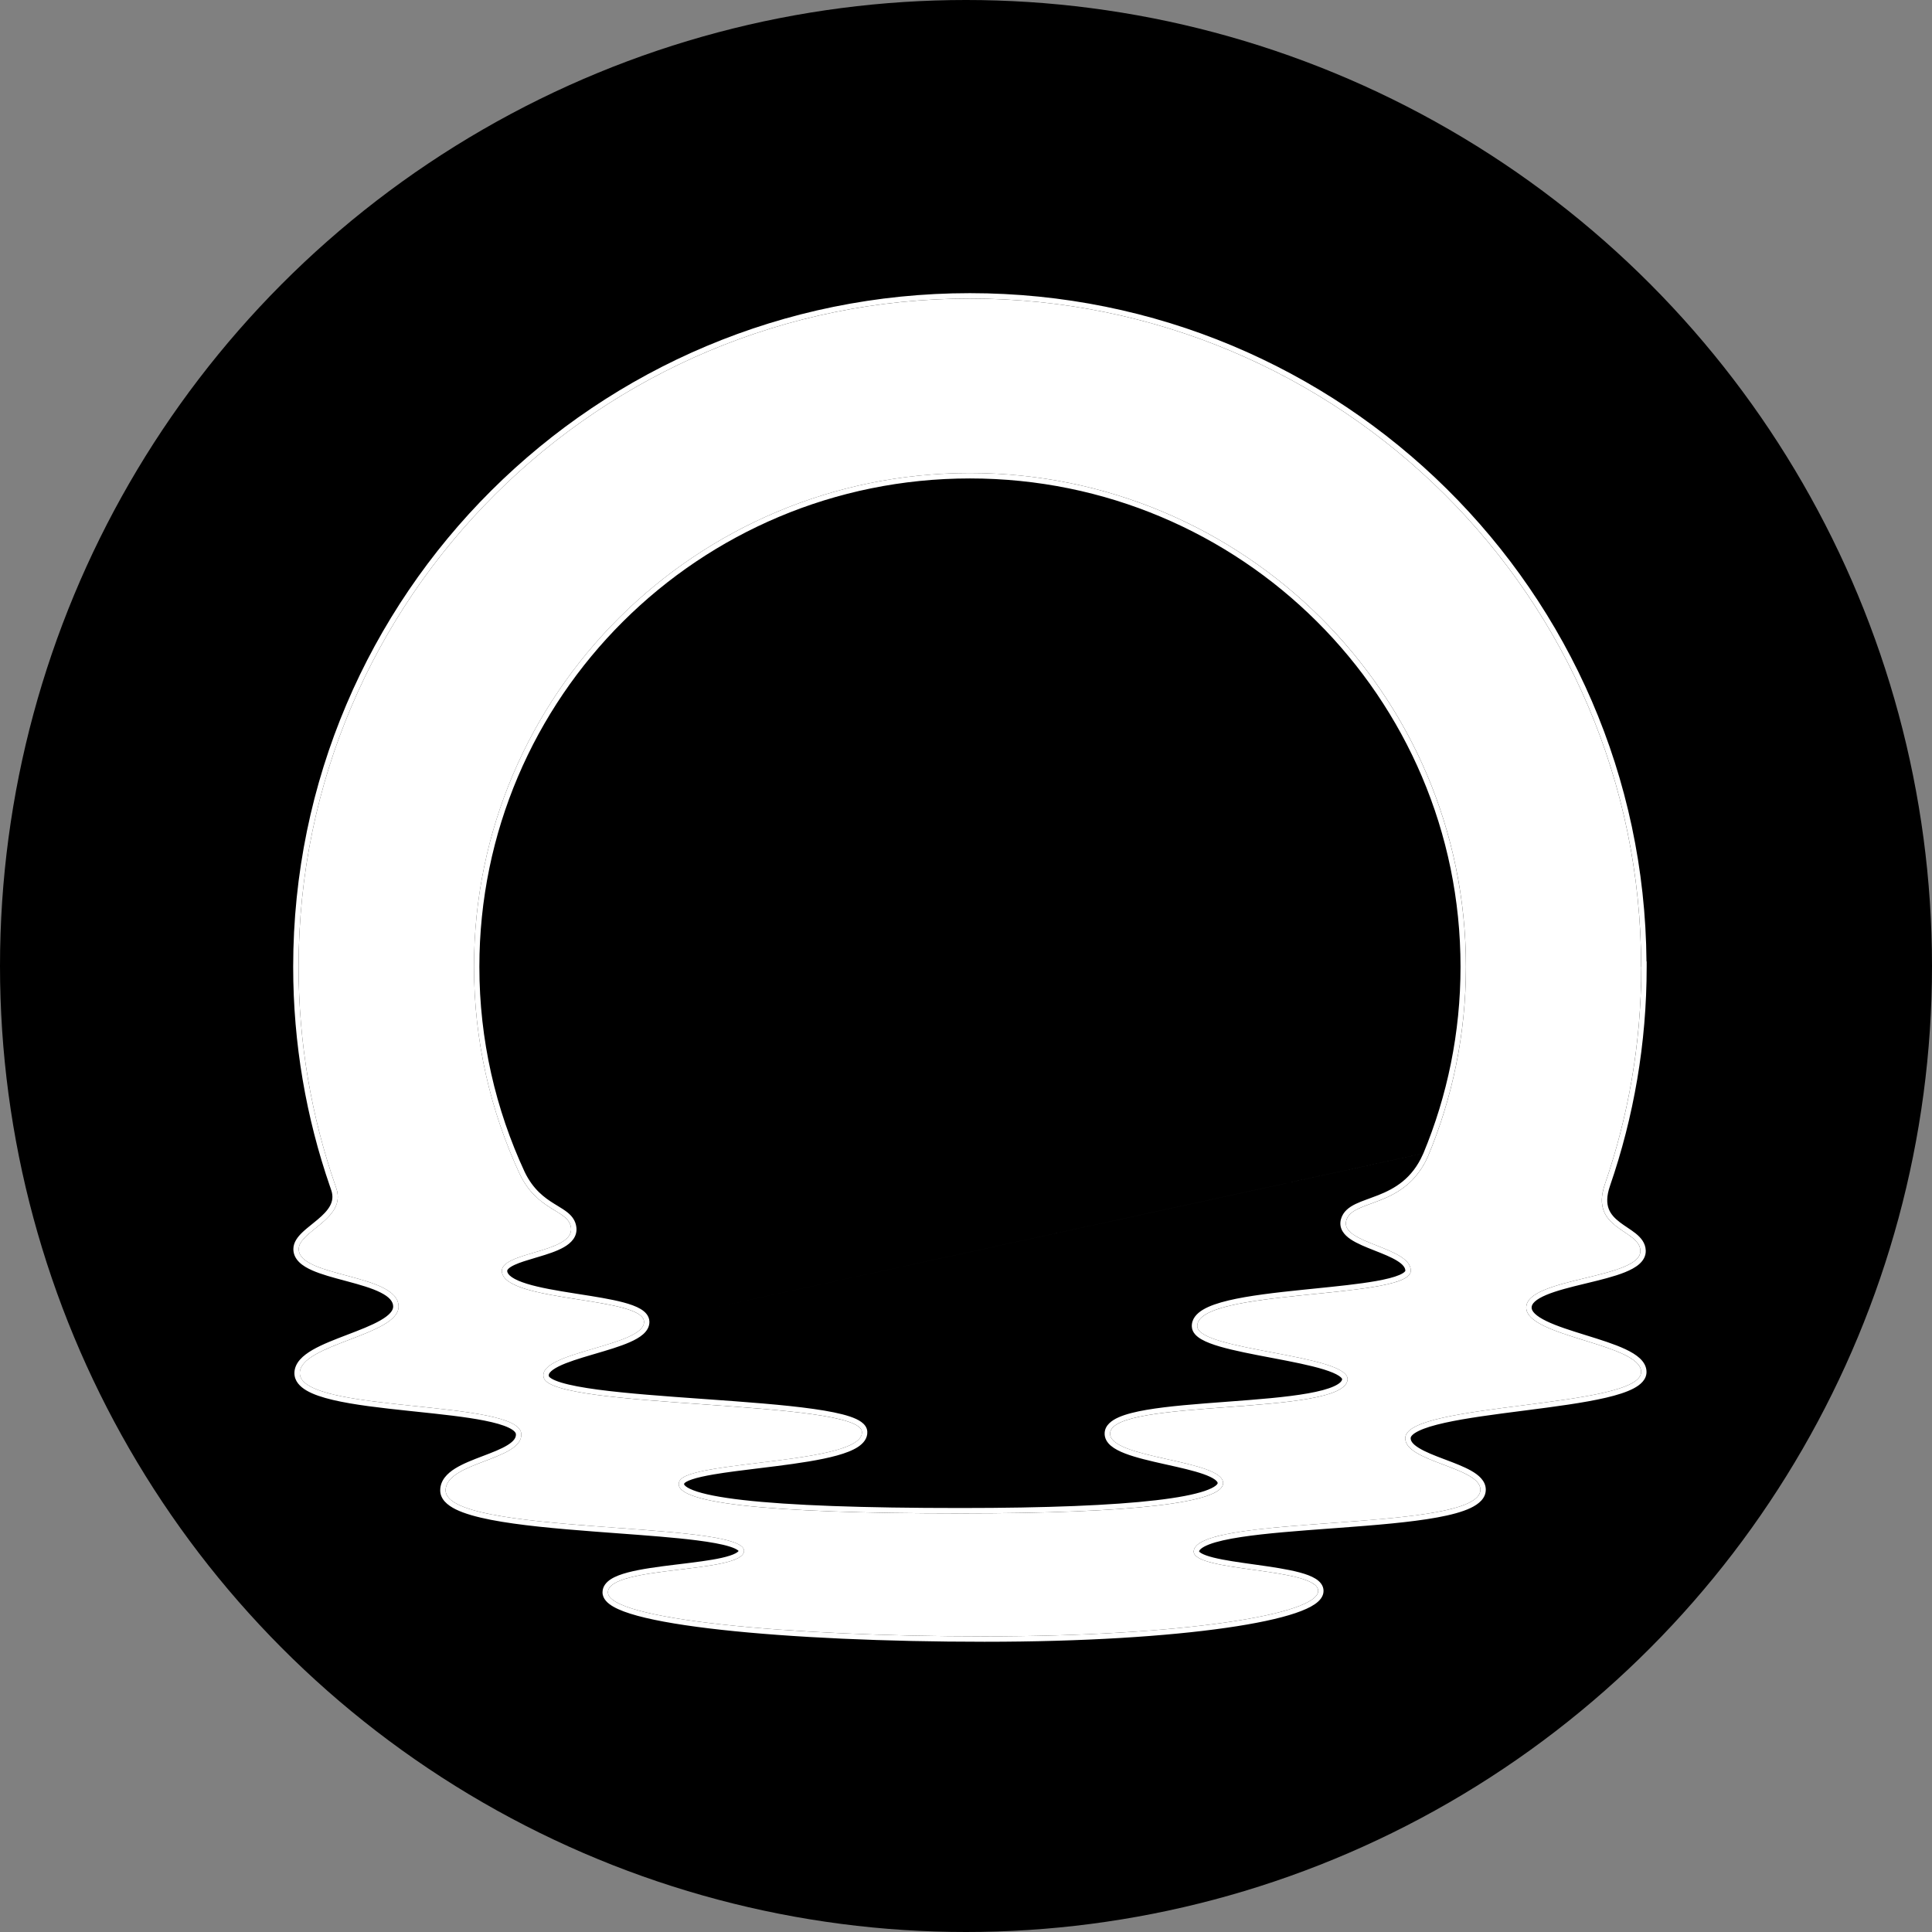<svg xmlns="http://www.w3.org/2000/svg" fill="none" viewBox="0 0 160 160"><rect x="0" y="0" width="160" height="160" fill="#808080" stroke="none"/><circle class="bg" cx="80" cy="80" r="80" fill="#000"/><path class="fg" fill="#FFF" d="M135.912 80.069c0-30.566-24.89-55.343-55.589-55.343-30.699 0-55.596 24.777-55.596 55.343 0 6.319 1.066 12.389 3.023 18.046.013.025.119.35.119.35.79 2.504-3.13 3.484-3.13 4.983 0 2.348 8.268 2.029 8.268 4.758 0 2.379-8.18 3.116-8.18 5.514 0 3.315 18.11 2.16 18.342 5.008.176 2.198-6.229 2.335-6.266 4.683-.063 3.753 24.715 2.522 24.715 5.02 0 1.892-11.272 1.205-11.272 3.441 0 2.235 14.835 3.646 31.188 3.646s27.631-1.81 27.631-3.765c0-1.954-10.526-1.555-10.306-3.316.376-3.078 23.742-1.504 23.742-5.07 0-1.879-6.423-2.316-6.216-4.34.295-2.859 19.527-2.435 19.527-5.407 0-2.335-9.534-2.91-9.516-5.339.013-2.479 9.516-2.373 9.453-4.696-.05-1.785-4.252-1.742-2.935-5.526 1.944-5.639 3.011-11.689 3.011-17.99h-.013Zm-17.664 15.717c-1.932 4.353-6.273 3.478-6.762 5.308-.508 1.892 5.351 2.167 5.351 4.146 0 2.404-17.859 1.443-17.683 4.615.113 1.998 12.683 2.335 12.445 4.421-.345 3.022-19.477 1.511-19.665 4.408-.138 2.123 9.34 2.198 9.359 4.134.019 1.629-7.44 2.516-21.729 2.516-16.271 0-24.188-.874-23.285-2.691.841-1.699 15.249-1.386 15.105-4.059-.144-2.666-25.587-1.886-26.352-4.477-.64-2.154 8.362-2.598 8.305-4.646-.057-2.085-11.523-1.611-11.774-4.14-.163-1.654 5.99-1.555 5.727-3.64-.195-1.517-2.735-1.305-4.24-4.434-2.428-5.226-3.795-11.046-3.795-17.184 0-22.579 18.392-40.887 41.074-40.887 22.682 0 41.074 18.308 41.074 40.887 0 5.57-1.123 10.877-3.149 15.717l-.006.006Z"/><path class="fg" fill="#FFF" fill-rule="evenodd" d="M27.751 98.114c-1.957-5.657-3.023-11.727-3.023-18.046 0-30.566 24.897-55.343 55.596-55.343 30.699 0 55.589 24.777 55.589 55.343h.013c0 .149-.001.298-.002.447-.049 6.14-1.111 12.038-3.009 17.543-.817 2.347.488 3.221 1.61 3.973.688.46 1.306.875 1.325 1.553.031 1.145-2.261 1.7-4.596 2.265-2.403.582-4.85 1.174-4.857 2.431-.009 1.227 2.42 1.981 4.826 2.728 2.356.731 4.69 1.455 4.69 2.611 0 1.505-4.933 2.139-9.841 2.77-4.783.615-9.54 1.226-9.686 2.637-.106 1.04 1.539 1.661 3.163 2.274 1.536.58 3.053 1.153 3.053 2.066 0 1.852-6.305 2.318-12.418 2.769-5.654.417-11.143.822-11.324 2.301-.107.862 2.356 1.206 4.901 1.562 2.658.372 5.405.756 5.405 1.754 0 1.955-11.278 3.765-27.631 3.765-16.353 0-31.188-1.411-31.188-3.646 0-1.165 3.058-1.536 5.988-1.892 2.696-.328 5.284-.642 5.284-1.549 0-1.122-4.998-1.491-10.499-1.898-6.747-.5-14.25-1.055-14.216-3.122.019-1.183 1.653-1.805 3.249-2.411 1.572-.598 3.105-1.182 3.018-2.272-.111-1.367-4.34-1.811-8.709-2.271-4.734-.498-9.633-1.013-9.633-2.737 0-1.201 2.053-1.986 4.102-2.769 2.041-.779 4.078-1.558 4.078-2.745 0-1.415-2.225-2.011-4.367-2.584-1.986-.532-3.901-1.044-3.901-2.174 0-.612.655-1.138 1.375-1.717 1.042-.837 2.223-1.785 1.755-3.266 0 0-.107-.325-.119-.35Zm-.305.487c.156.497.081.901-.122 1.272-.215.392-.577.752-1.01 1.118-.141.119-.295.244-.452.37-.292.235-.592.476-.83.705-.366.353-.737.809-.737 1.381 0 .442.2.803.489 1.086.281.275.659.492 1.068.673.75.332 1.722.592 2.665.844.081.022.161.043.241.065 1.043.28 2.03.558 2.757.925.745.375 1.046.754 1.046 1.165 0 .158-.065.329-.239.525-.178.202-.451.407-.815.616-.73.42-1.715.797-2.749 1.192l-.013.005c-1.008.385-2.062.787-2.862 1.25-.403.234-.769.497-1.038.803-.273.31-.463.685-.463 1.123 0 .652.453 1.115.999 1.435.554.326 1.314.576 2.178.78 1.734.411 4.035.669 6.306.909.181.019.363.038.544.057 2.1.221 4.14.435 5.71.747.855.17 1.538.363 2.004.586.495.237.594.432.602.53.023.286-.15.576-.691.913-.531.33-1.268.611-2.073.917l-.003.001c-.781.297-1.624.619-2.272 1.024-.64.401-1.216.963-1.229 1.784-.013.753.6 1.258 1.293 1.6.726.356 1.735.635 2.903.863 2.343.457 5.46.734 8.55.971.633.049 1.266.095 1.89.142 2.437.18 4.761.352 6.598.585 1.156.147 2.091.314 2.729.515.322.101.536.2.661.29.05.035.074.06.086.075-.003.006-.009.015-.019.027-.033.041-.101.099-.227.166-.253.137-.645.264-1.162.38-.946.211-2.188.362-3.485.52-.115.014-.231.028-.347.042-1.402.171-2.843.357-3.935.646-.543.144-1.037.322-1.405.559-.366.236-.689.589-.689 1.088 0 .542.439.924.893 1.185.487.281 1.174.532 2.01.759 1.68.456 4.072.844 6.956 1.161 5.774.635 13.588.988 21.775.988 8.19 0 15.12-.453 20.012-1.154 2.442-.35 4.394-.764 5.745-1.222.673-.228 1.222-.475 1.613-.746.372-.259.708-.617.708-1.09 0-.475-.326-.8-.662-1.01-.343-.215-.804-.38-1.309-.516-1.016-.274-2.355-.466-3.649-.647l-.155-.022c-1.257-.175-2.46-.344-3.351-.568-.467-.117-.807-.241-1.016-.367-.103-.062-.148-.11-.164-.134-.001-.001-.002-.003-.003-.004.007-.043.039-.12.169-.228.14-.115.36-.237.675-.358.629-.241 1.535-.44 2.648-.609 2.051-.312 4.708-.508 7.427-.709.227-.017.455-.034.683-.051 2.938-.218 5.896-.453 8.121-.86 1.108-.203 2.069-.454 2.763-.784.662-.315 1.259-.791 1.259-1.519 0-.374-.163-.688-.389-.941-.222-.248-.519-.455-.839-.635-.596-.335-1.368-.627-2.102-.904l-.144-.054c-.8-.302-1.54-.591-2.069-.918-.553-.342-.699-.615-.675-.842.01-.101.131-.312.674-.575.506-.245 1.241-.466 2.154-.668 1.777-.394 4.113-.694 6.484-.999l.175-.022c2.415-.311 4.853-.628 6.688-1.057.914-.214 1.711-.463 2.289-.769.548-.289 1.065-.721 1.065-1.363 0-.46-.238-.834-.551-1.127-.31-.29-.731-.537-1.195-.755-.903-.425-2.089-.793-3.24-1.15l-.093-.029c-1.2-.373-2.355-.735-3.209-1.15-.428-.207-.75-.413-.959-.617-.205-.2-.27-.366-.269-.507v-.002c.001-.149.068-.307.268-.49.206-.189.524-.374.95-.553.852-.358 2.001-.642 3.196-.931l.12-.029c1.135-.275 2.303-.557 3.191-.915.459-.185.88-.404 1.19-.678.316-.279.551-.649.538-1.114-.018-.648-.421-1.09-.831-1.421-.208-.167-.442-.324-.665-.473l-.022-.016c-.221-.147-.434-.29-.637-.446-.418-.321-.746-.664-.913-1.107-.164-.434-.196-1.029.108-1.904v-.001c1.961-5.684 3.036-11.784 3.036-18.136v-.447h-.015c-.241-30.609-25.24-55.343-56.033-55.343-30.943 0-56.042 24.974-56.042 55.789 0 6.37 1.075 12.489 3.048 18.192l.01.028.004.008c.003.007.006.017.01.03.011.032.025.073.039.115.014.041.027.082.037.113l.012.037.003.009m33.732 29.859s-.001-.001-.002-.005c.002.003.002.005.002.005Zm57.077-32.679c2.026-4.839 3.149-10.147 3.149-15.717 0-22.579-18.392-40.887-41.074-40.887-22.682 0-41.074 18.308-41.074 40.887 0 6.138 1.367 11.958 3.795 17.184.839 1.742 1.998 2.449 2.895 2.994.713.434 1.26.767 1.346 1.439.14 1.105-1.523 1.596-3.092 2.061-1.392.411-2.712.801-2.635 1.579.131 1.322 3.326 1.823 6.354 2.298 2.766.434 5.393.847 5.42 1.842.027.992-2.069 1.607-4.167 2.223-2.234.656-4.468 1.312-4.138 2.423.378 1.281 6.785 1.738 13.186 2.194 6.55.468 13.093.935 13.166 2.283.082 1.51-4.481 2.067-8.618 2.572-3.187.389-6.121.748-6.486 1.487-.903 1.817 7.013 2.691 23.285 2.691 14.289 0 21.748-.887 21.729-2.516-.009-.942-2.256-1.443-4.546-1.954-2.418-.539-4.884-1.09-4.813-2.18.093-1.435 4.832-1.788 9.633-2.147 4.896-.365 9.858-.736 10.032-2.261.121-1.063-3.081-1.672-6.267-2.277-3.069-.584-6.123-1.164-6.178-2.144-.094-1.698 4.979-2.212 9.715-2.691 4.111-.416 7.968-.807 7.968-1.924 0-.976-1.425-1.537-2.808-2.083-1.422-.56-2.801-1.104-2.543-2.063.197-.736 1.017-1.034 2.052-1.411 1.539-.56 3.555-1.294 4.71-3.896l.006-.006Zm-.377-.254c1.982-4.764 3.08-9.985 3.08-15.462 0-22.33-18.189-40.441-40.628-40.441-22.439 0-40.628 18.111-40.628 40.441 0 6.07 1.352 11.824 3.752 16.993.701 1.454 1.631 2.127 2.444 2.633.085.053.172.106.26.159.316.192.635.386.887.597.344.289.622.654.689 1.179l0.0.001c.101.799-.443 1.323-1.027 1.659-.59.34-1.381.588-2.115.807-.09.027-.179.053-.267.079-.658.195-1.259.373-1.71.583-.255.118-.423.23-.518.331-.085.089-.094.145-.089.193.013.132.101.299.385.495.283.195.702.376 1.24.543 1.075.332 2.501.571 3.96.801.133.021.266.042.399.063 1.31.205 2.62.411 3.632.679.555.148 1.057.323 1.431.547.363.218.715.551.729 1.044m0 0c.012.439-.225.787-.517 1.046-.291.258-.684.474-1.113.662-.802.353-1.843.658-2.847.953-.071.021-.143.042-.214.063-1.092.321-2.114.632-2.825.987-.357.178-.591.347-.717.499-.109.131-.12.222-.091.321h0c-.001-.002.004.017.038.053.035.037.093.084.184.139.183.11.456.223.825.334.734.221 1.763.41 3.004.576 2.424.323 5.577.548 8.748.775l.213.015c3.232.23 6.467.465 8.903.81 1.215.172 2.257.375 3.008.627.373.125.704.272.951.452.244.178.475.438.495.799.031.57-.339.984-.774 1.27-.44.288-1.047.517-1.733.707-1.379.383-3.223.651-5.065.885-.485.061-.97.121-1.448.179-1.352.165-2.645.323-3.72.507-.727.125-1.331.258-1.772.406-.221.074-.385.147-.498.215-.119.072-.142.116-.141.112l-0.0.001c-.025.05-.023.074-.022.079.001.006.004.03.042.076.087.107.298.256.711.416.813.316 2.178.591 4.122.813 3.873.443 9.899.661 18.032.661 7.14 0 12.556-.221 16.178-.644 1.815-.211 3.155-.471 4.029-.768.439-.149.731-.298.904-.433.171-.134.171-.209.171-.219v-.001c-.001-.038-.02-.136-.231-.29-.208-.153-.53-.306-.961-.457-.815-.286-1.893-.527-3.018-.778l-.18-.04c-1.169-.261-2.376-.537-3.283-.887-.452-.174-.865-.381-1.168-.638-.308-.261-.548-.62-.518-1.077.041-.635.589-1.027 1.148-1.276.594-.266 1.402-.463 2.325-.622 1.812-.31 4.191-.488 6.557-.664l.155-.012c2.433-.182 4.837-.365 6.655-.689.912-.162 1.644-.355 2.149-.585.534-.243.664-.457.678-.582.001-.009.003-.028-.026-.071-.035-.052-.106-.125-.239-.213-.267-.177-.69-.354-1.252-.528-1.118-.347-2.643-.643-4.214-.942l-.188-.035c-1.495-.285-3.015-.574-4.182-.912-.605-.175-1.146-.372-1.547-.604-.373-.216-.771-.546-.799-1.04l-0-.001c-.036-.647.403-1.106.926-1.418.53-.318 1.268-.562 2.104-.762 1.683-.402 3.929-.656 6.145-.884.315-.032.63-.064.942-.096 1.902-.193 3.727-.377 5.145-.63.828-.147 1.484-.312 1.923-.501.22-.095.357-.184.433-.257.036-.035.052-.059.058-.072.006-.011.006-.016.006-.019 0-.246-.179-.518-.696-.836-.492-.304-1.152-.564-1.853-.84l-.035-.014c-.686-.271-1.422-.562-1.949-.918-.266-.18-.514-.399-.674-.674-.168-.29-.224-.623-.129-.98.174-.65.688-1.016 1.229-1.276.274-.132.581-.249.894-.363.07-.026.14-.051.211-.077.251-.091.507-.185.772-.29 1.334-.533 2.78-1.341 3.68-3.366l.033-.076.003-.003" clip-rule="evenodd"/></svg>